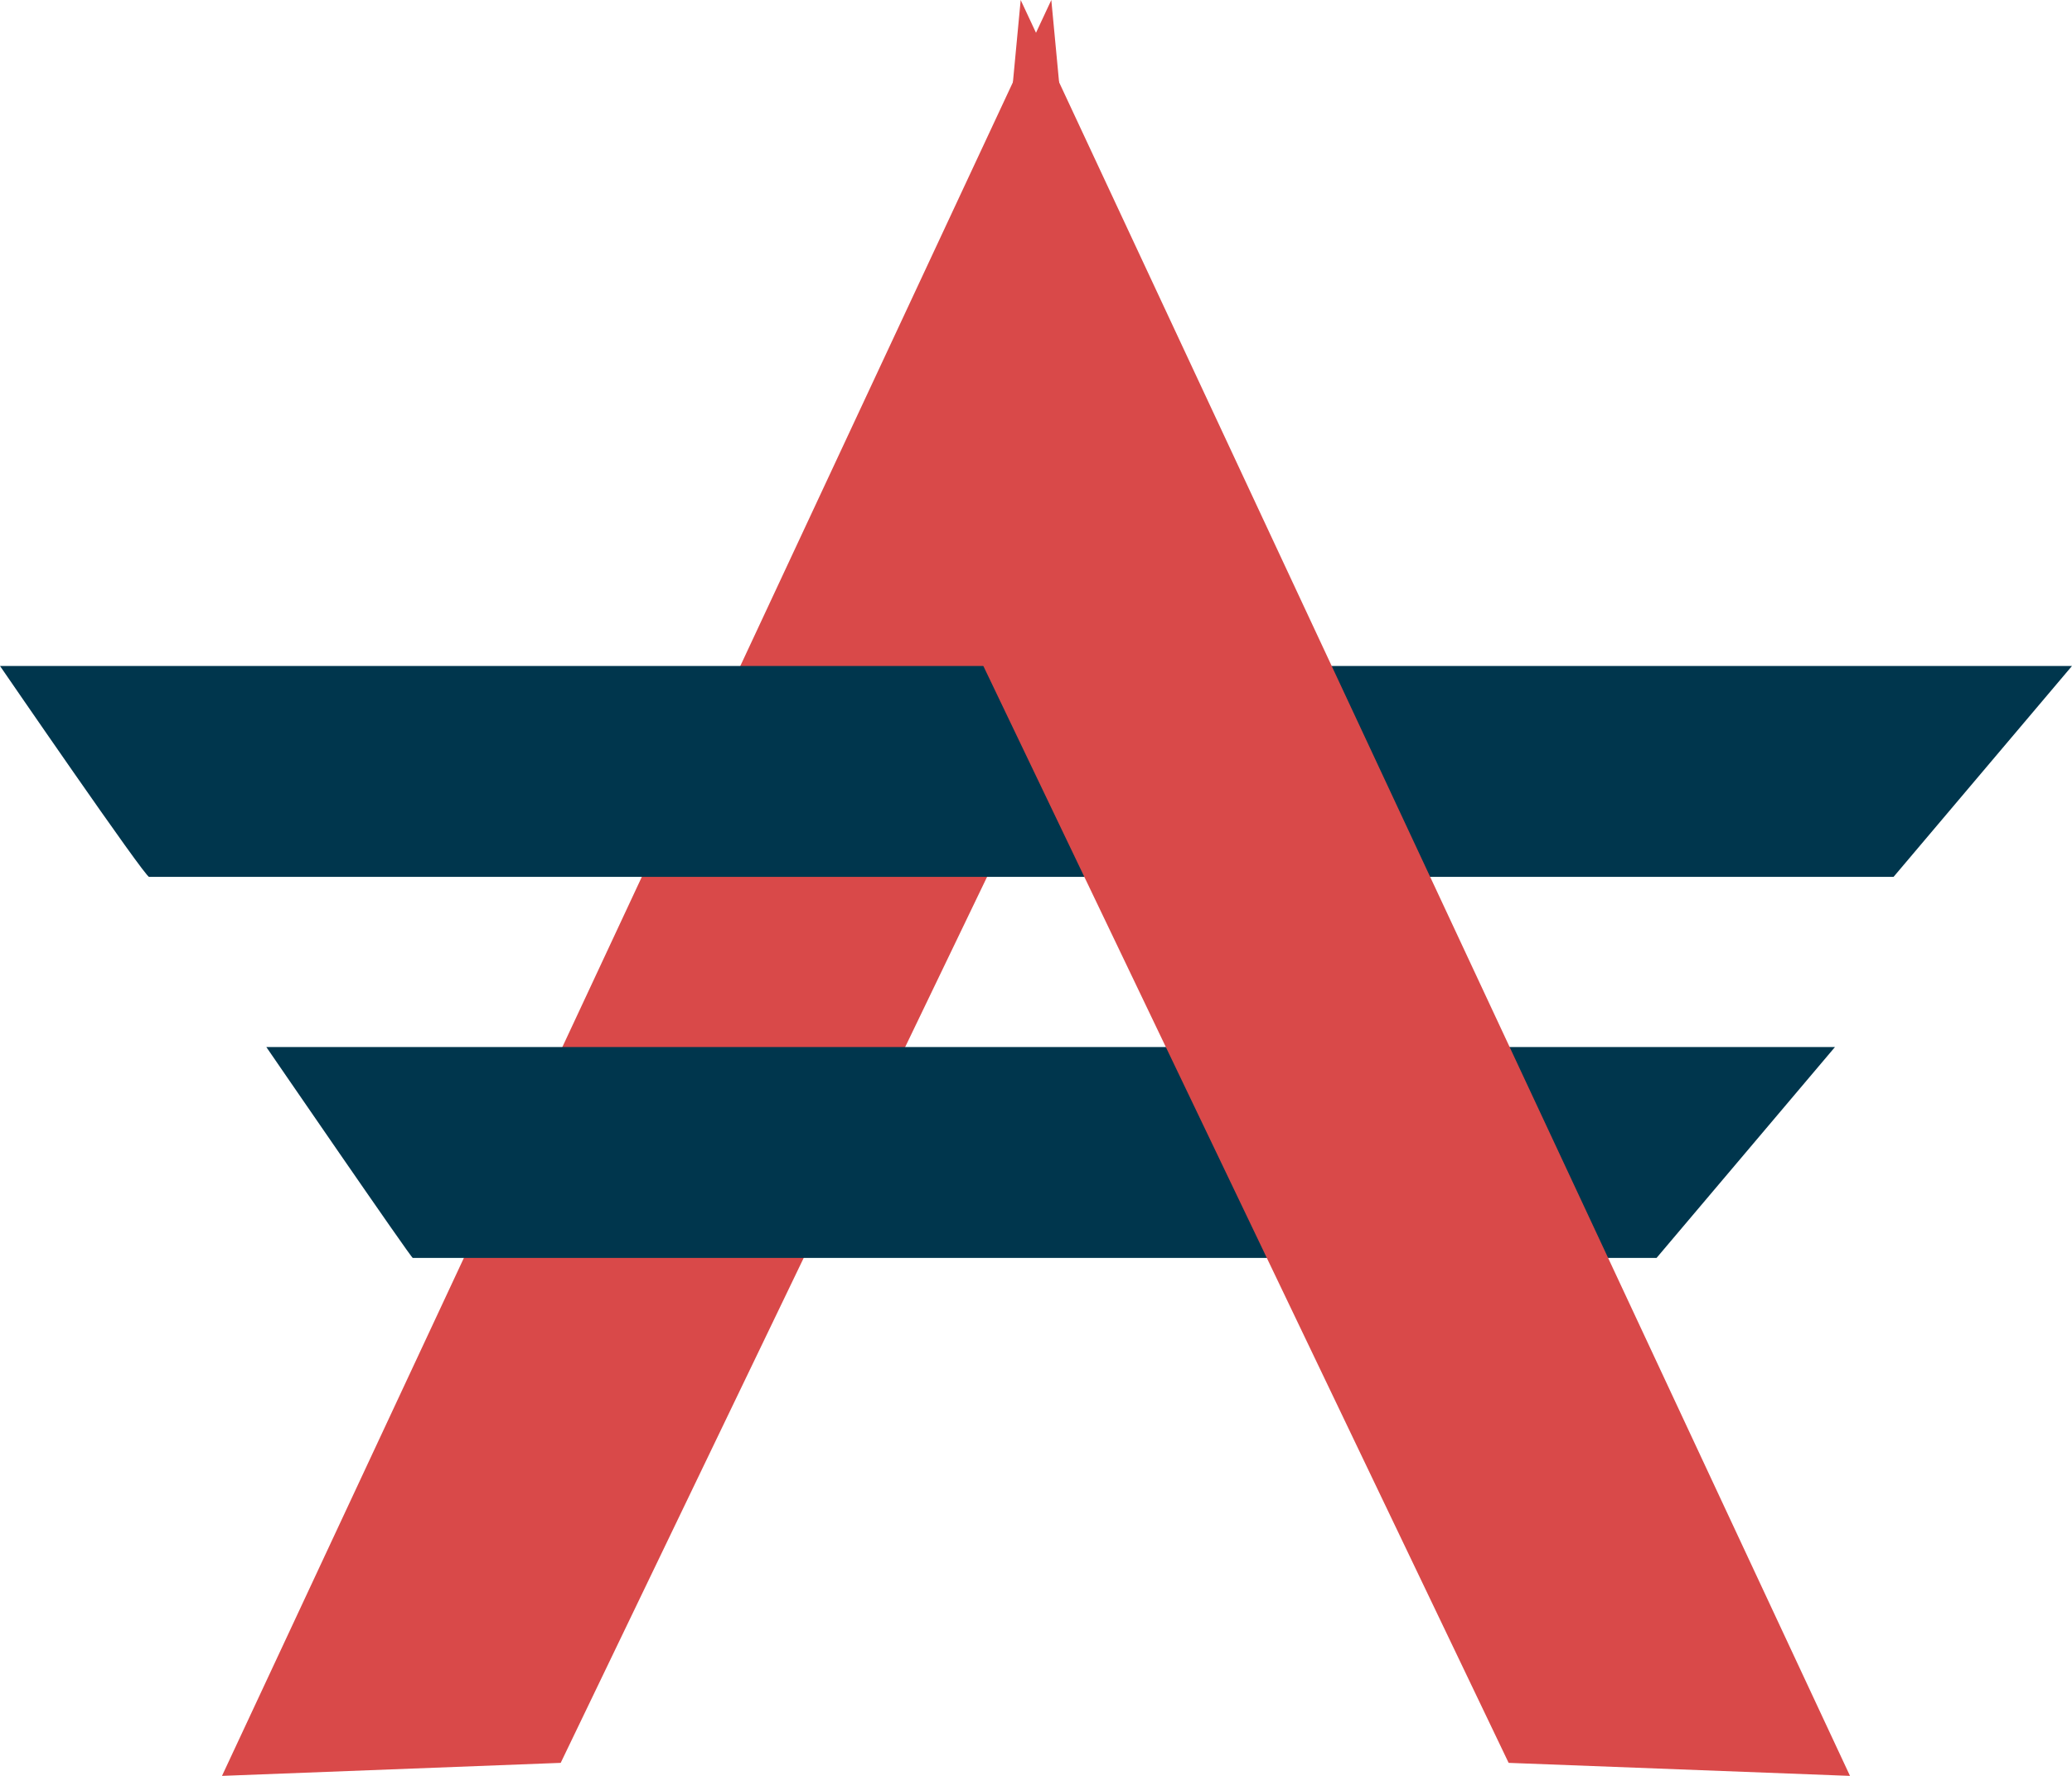 <svg width="28" height="24" viewBox="0 0 28 24" fill="none" xmlns="http://www.w3.org/2000/svg">
<path d="M3 24L14.207 0L15 8.398L7.577 23.824L3 24Z" fill="#D94949"/>
<path d="M3.599 14.15H24.797L22.386 17H5.578C5.578 17.034 3.599 14.15 3.599 14.15ZM0 9H28L25.589 11.85H2.015C1.979 11.884 0 9 0 9Z" fill="#00364D"/>
<path d="M25 24L13.793 0L13 8.398L20.387 23.824L25 24Z" fill="#D94949"/>
</svg>
